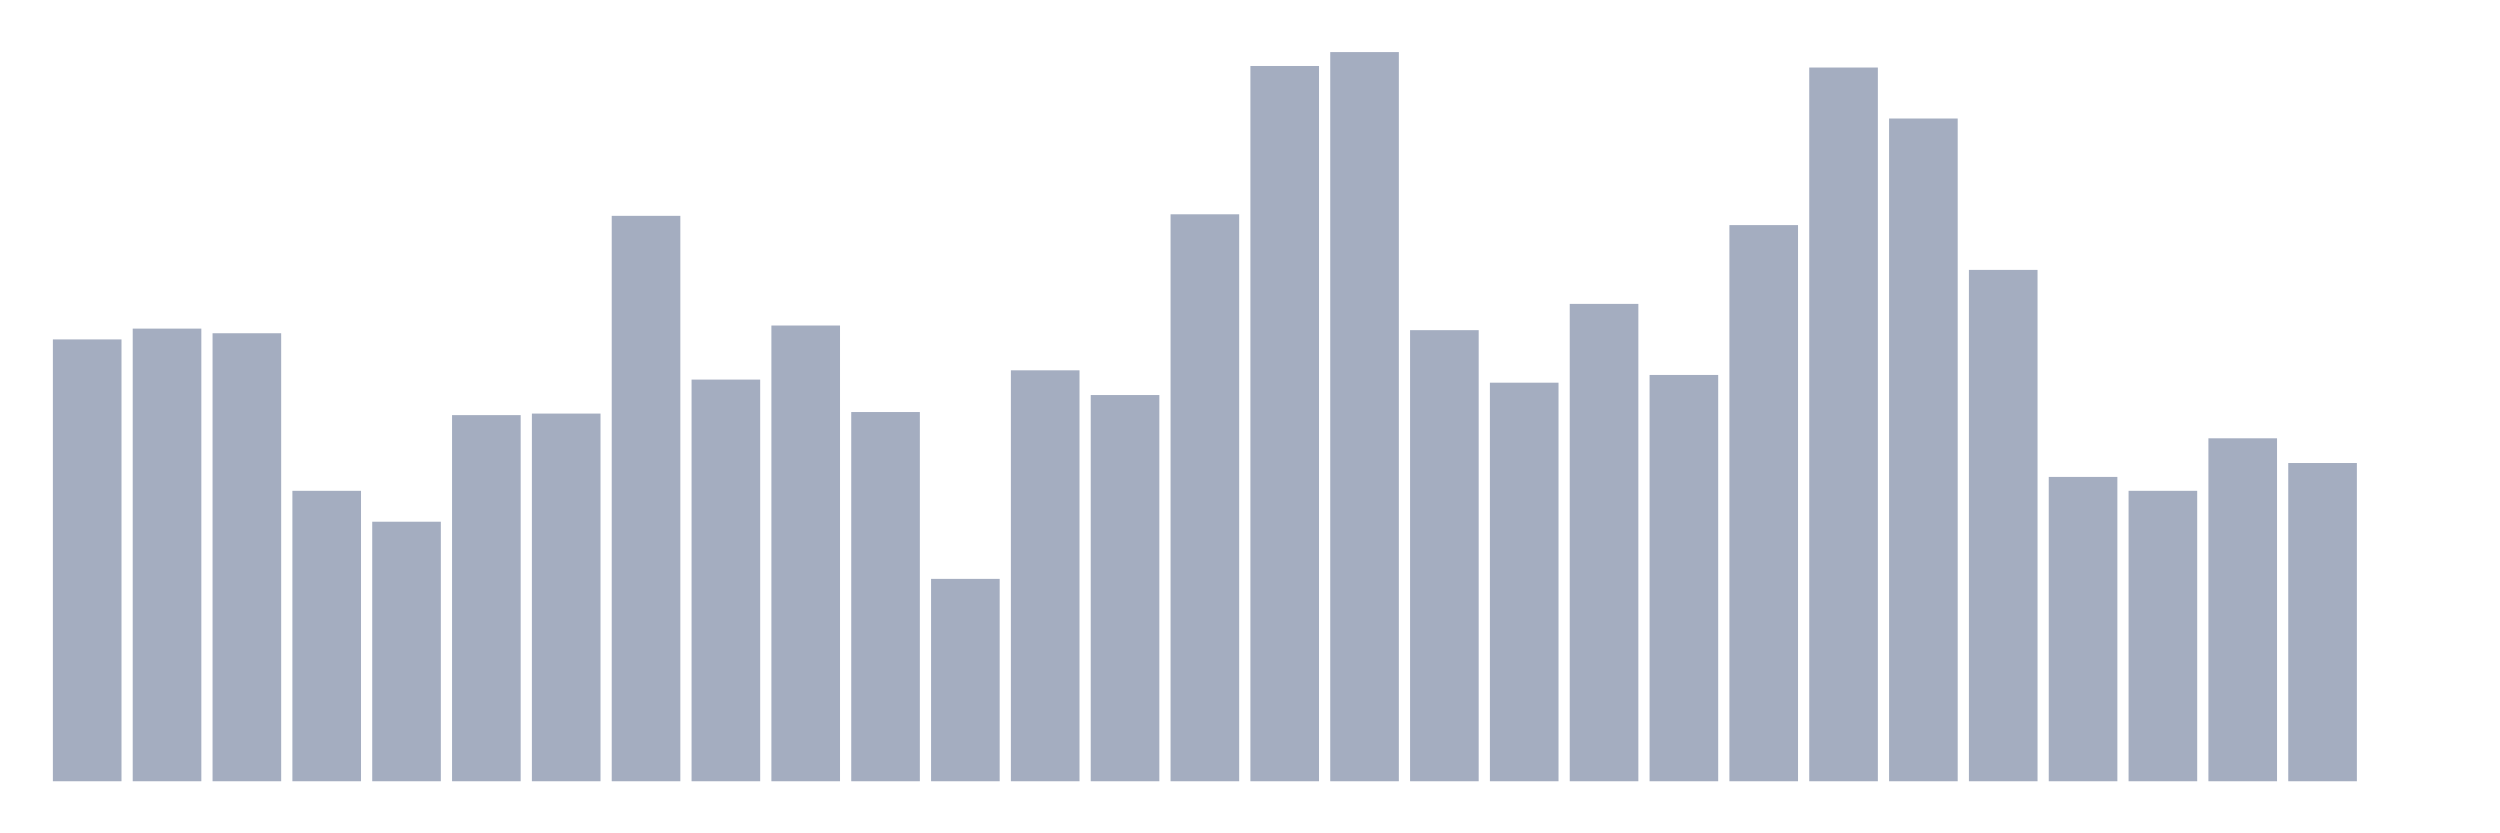 <svg xmlns="http://www.w3.org/2000/svg" viewBox="0 0 480 160"><g transform="translate(10,10)"><rect class="bar" x="0.153" width="13.175" y="55.169" height="84.831" fill="rgb(164,173,192)"></rect><rect class="bar" x="15.482" width="13.175" y="53.093" height="86.907" fill="rgb(164,173,192)"></rect><rect class="bar" x="30.81" width="13.175" y="53.983" height="86.017" fill="rgb(164,173,192)"></rect><rect class="bar" x="46.138" width="13.175" y="84.237" height="55.763" fill="rgb(164,173,192)"></rect><rect class="bar" x="61.466" width="13.175" y="90.169" height="49.831" fill="rgb(164,173,192)"></rect><rect class="bar" x="76.794" width="13.175" y="69.703" height="70.297" fill="rgb(164,173,192)"></rect><rect class="bar" x="92.123" width="13.175" y="69.407" height="70.593" fill="rgb(164,173,192)"></rect><rect class="bar" x="107.451" width="13.175" y="31.441" height="108.559" fill="rgb(164,173,192)"></rect><rect class="bar" x="122.779" width="13.175" y="62.881" height="77.119" fill="rgb(164,173,192)"></rect><rect class="bar" x="138.107" width="13.175" y="52.5" height="87.5" fill="rgb(164,173,192)"></rect><rect class="bar" x="153.436" width="13.175" y="69.11" height="70.89" fill="rgb(164,173,192)"></rect><rect class="bar" x="168.764" width="13.175" y="101.144" height="38.856" fill="rgb(164,173,192)"></rect><rect class="bar" x="184.092" width="13.175" y="61.102" height="78.898" fill="rgb(164,173,192)"></rect><rect class="bar" x="199.42" width="13.175" y="65.847" height="74.153" fill="rgb(164,173,192)"></rect><rect class="bar" x="214.748" width="13.175" y="31.144" height="108.856" fill="rgb(164,173,192)"></rect><rect class="bar" x="230.077" width="13.175" y="2.669" height="137.331" fill="rgb(164,173,192)"></rect><rect class="bar" x="245.405" width="13.175" y="0" height="140" fill="rgb(164,173,192)"></rect><rect class="bar" x="260.733" width="13.175" y="53.39" height="86.61" fill="rgb(164,173,192)"></rect><rect class="bar" x="276.061" width="13.175" y="63.475" height="76.525" fill="rgb(164,173,192)"></rect><rect class="bar" x="291.39" width="13.175" y="48.347" height="91.653" fill="rgb(164,173,192)"></rect><rect class="bar" x="306.718" width="13.175" y="61.992" height="78.008" fill="rgb(164,173,192)"></rect><rect class="bar" x="322.046" width="13.175" y="33.22" height="106.78" fill="rgb(164,173,192)"></rect><rect class="bar" x="337.374" width="13.175" y="2.966" height="137.034" fill="rgb(164,173,192)"></rect><rect class="bar" x="352.702" width="13.175" y="12.754" height="127.246" fill="rgb(164,173,192)"></rect><rect class="bar" x="368.031" width="13.175" y="41.822" height="98.178" fill="rgb(164,173,192)"></rect><rect class="bar" x="383.359" width="13.175" y="81.568" height="58.432" fill="rgb(164,173,192)"></rect><rect class="bar" x="398.687" width="13.175" y="84.237" height="55.763" fill="rgb(164,173,192)"></rect><rect class="bar" x="414.015" width="13.175" y="74.153" height="65.847" fill="rgb(164,173,192)"></rect><rect class="bar" x="429.344" width="13.175" y="78.898" height="61.102" fill="rgb(164,173,192)"></rect><rect class="bar" x="444.672" width="13.175" y="140" height="0" fill="rgb(164,173,192)"></rect></g></svg>